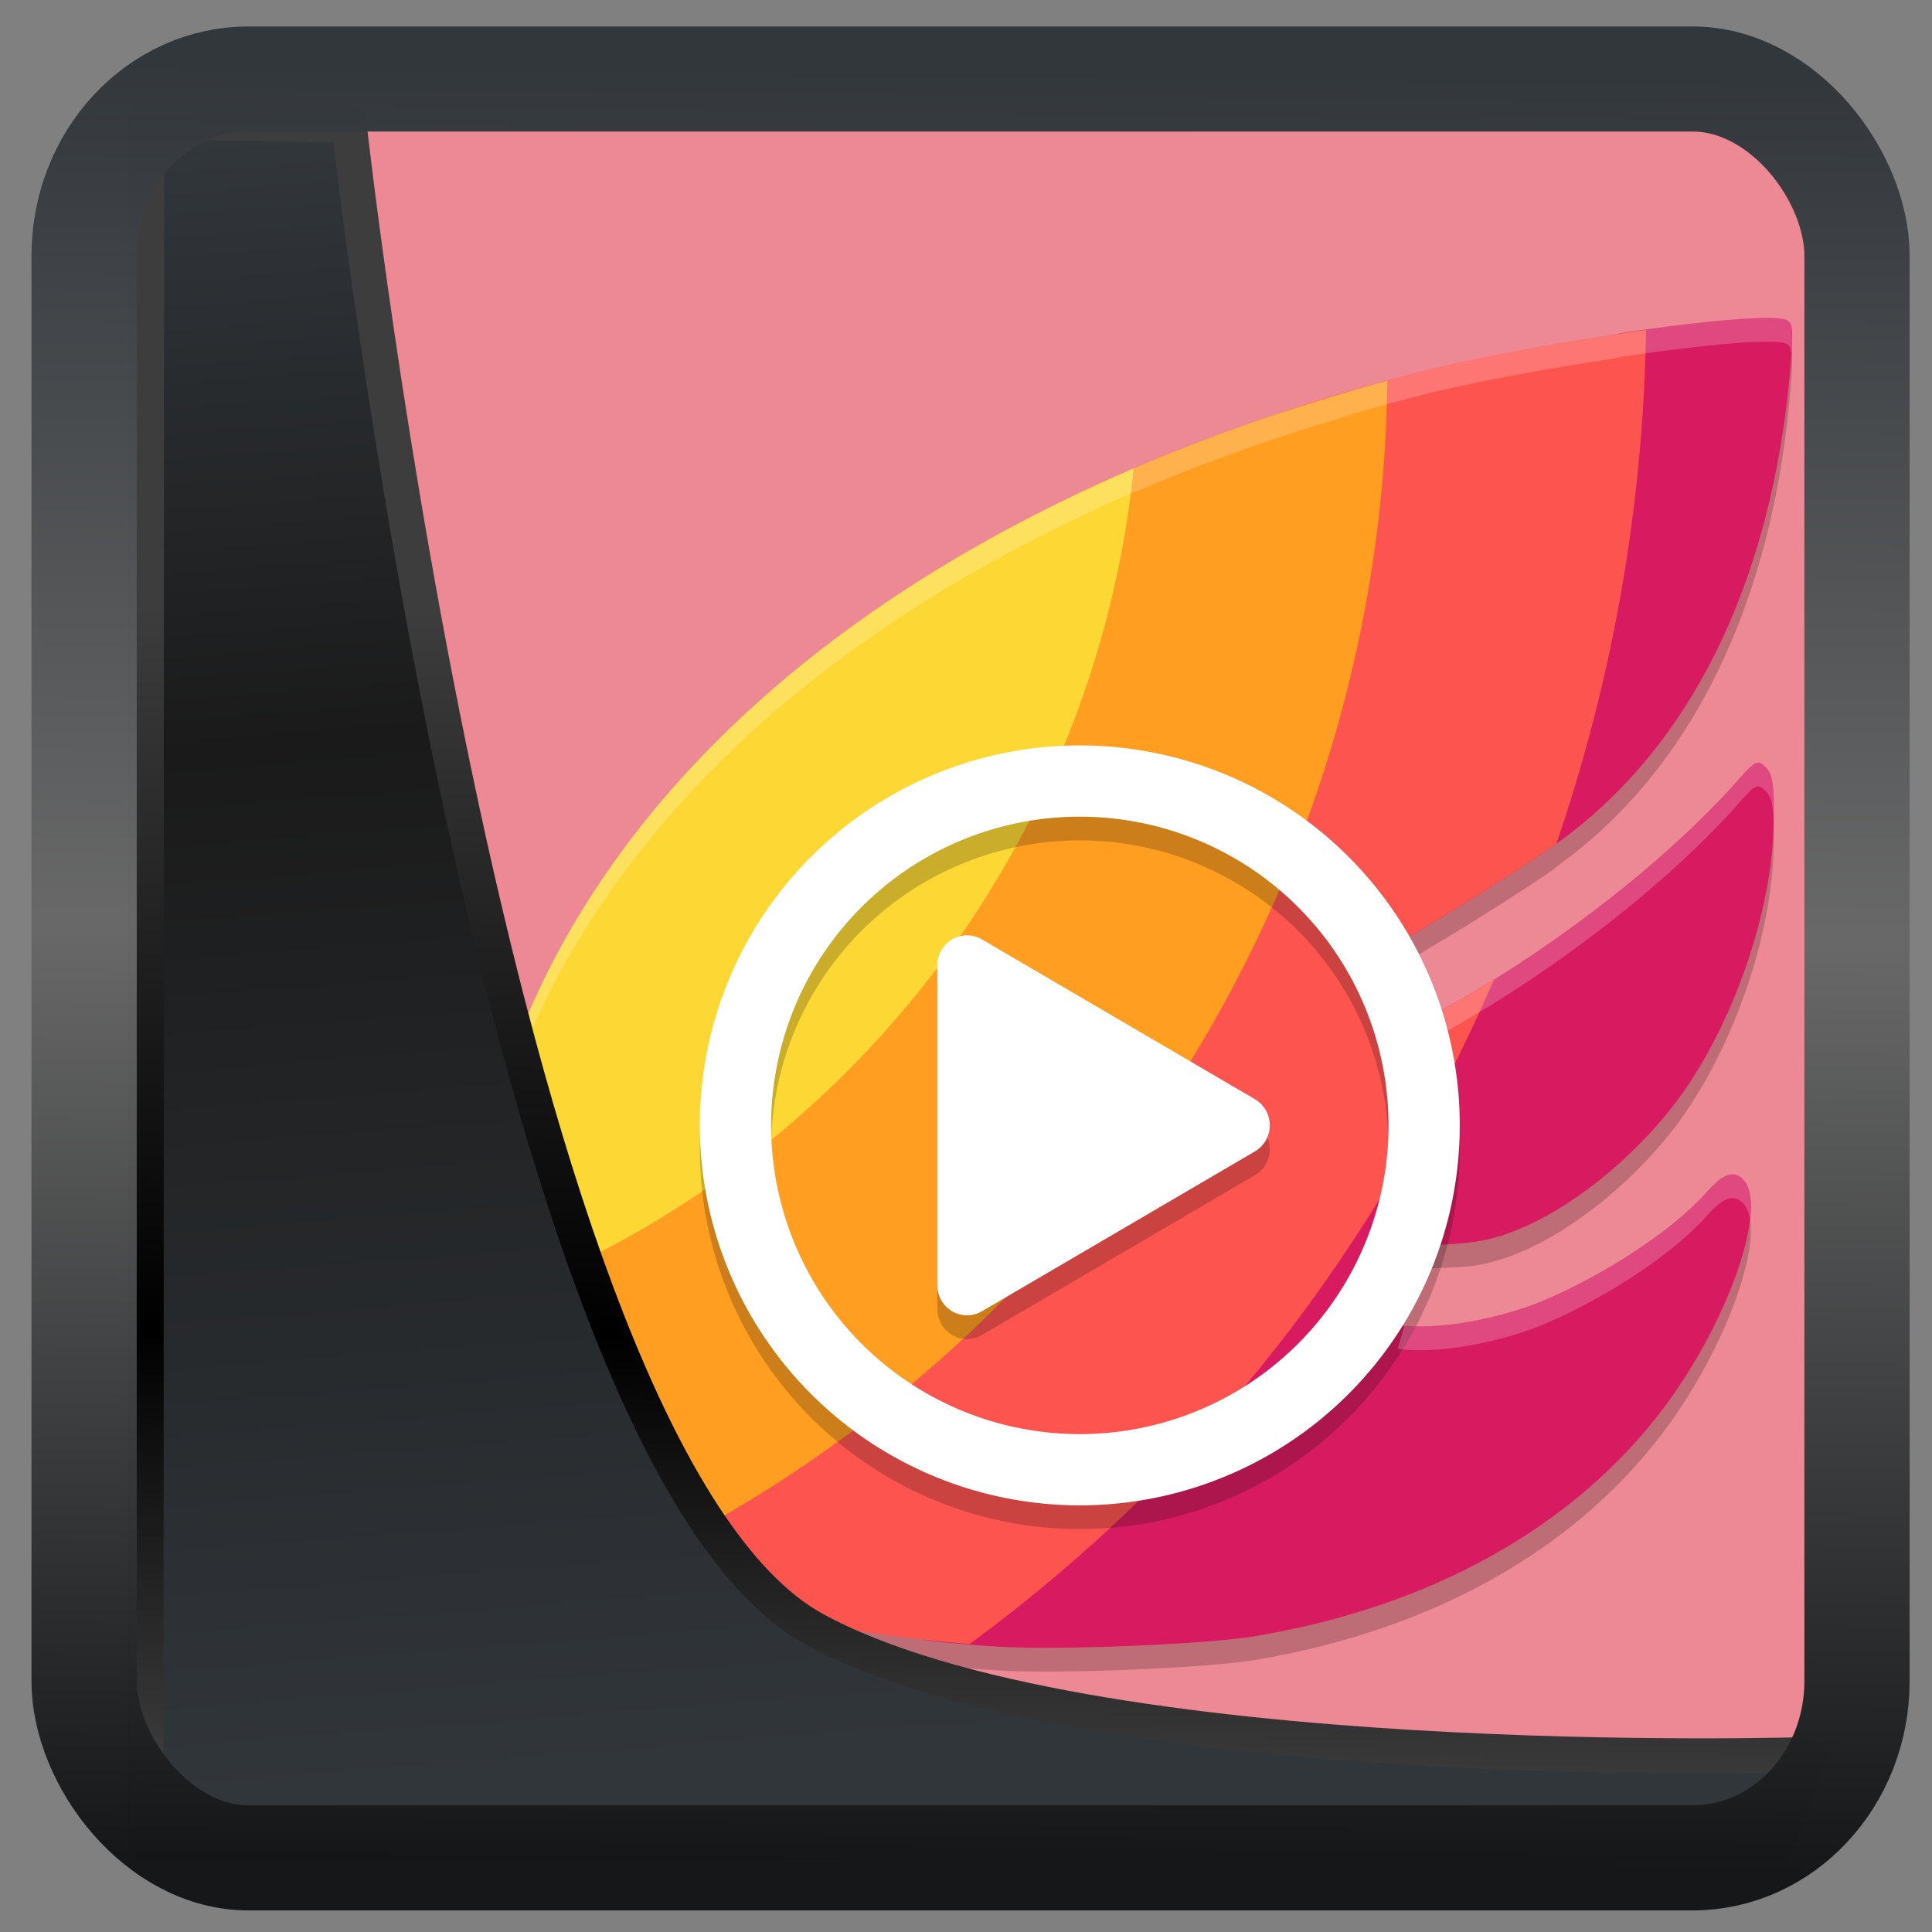 <?xml version="1.0" encoding="UTF-8" standalone="no"?>
<!-- Created with Inkscape (http://www.inkscape.org/) -->

<svg
  width="48"
  height="48"
  version="1.1"
  viewBox="0 0 48 48"
  id="svg22"
  xmlns:xlink="http://www.w3.org/1999/xlink"
  xmlns="http://www.w3.org/2000/svg"
  xmlns:svg="http://www.w3.org/2000/svg">
 <rect x="0" y="0" width="48" height="48" fill="#808080" stroke="none"/>
 <defs
   id="defs12">
  <linearGradient
    id="linearGradient1005-3-3"
    x1="5.253"
    x2="9.382"
    y1="15.383"
    y2="2.942"
    gradientTransform="matrix(1,0,0,1,1.632,-0.617)"
    gradientUnits="userSpaceOnUse">
   <stop
     stop-color="#fa8200"
     offset="0"
     id="stop2" />
   <stop
     stop-color="#ff9600"
     offset=".37"
     id="stop4" />
   <stop
     stop-color="#ffb400"
     offset="1"
     id="stop6" />
  </linearGradient>
  <filter
    id="filter4014"
    x="-0.062"
    y="-0.058"
    width="1.125"
    height="1.115"
    color-interpolation-filters="sRGB">
   <feGaussianBlur
     stdDeviation="1.094"
     id="feGaussianBlur9" />
  </filter>
  <linearGradient
    xlink:href="#linearGradient3487"
    id="linearGradient3403"
    gradientUnits="userSpaceOnUse"
    x1="6.949"
    y1="4.555"
    x2="11.215"
    y2="59.052" />
  <linearGradient
    id="linearGradient3487">
   <stop
     style="stop-color:#32373c;stop-opacity:1"
     offset="0"
     id="stop3481" />
   <stop
     id="stop3483"
     offset="0.368"
     style="stop-color:#1a1a1a;stop-opacity:1" />
   <stop
     style="stop-color:#31363b;stop-opacity:1"
     offset="1"
     id="stop3485" />
  </linearGradient>
  <linearGradient
    xlink:href="#linearGradient20604"
    id="linearGradient20558"
    gradientUnits="userSpaceOnUse"
    x1="25.802"
    y1="20.374"
    x2="25.111"
    y2="58.913" />
  <linearGradient
    id="linearGradient20604">
   <stop
     id="stop20598"
     offset="0"
     style="stop-color:#3d3d3d;stop-opacity:1" />
   <stop
     style="stop-color:#000000;stop-opacity:1"
     offset="0.618"
     id="stop20600" />
   <stop
     id="stop20602"
     offset="1"
     style="stop-color:#3d3d3d;stop-opacity:1" />
  </linearGradient>
  <linearGradient
    gradientTransform="translate(0.361,-0.13)"
    xlink:href="#linearGradient4555"
    id="linearGradient4557"
    x1="43.5"
    y1="64.012"
    x2="44.142"
    y2="0.306"
    gradientUnits="userSpaceOnUse" />
  <linearGradient
    id="linearGradient4555">
   <stop
     style="stop-color:#141618;stop-opacity:1"
     offset="0"
     id="stop4551" />
   <stop
     id="stop4559"
     offset="0.518"
     style="stop-color:#686868;stop-opacity:1" />
   <stop
     style="stop-color:#31363b;stop-opacity:1"
     offset="1"
     id="stop4553" />
  </linearGradient>
  <filter
    style="color-interpolation-filters:sRGB"
    id="filter4601"
    x="-0.03"
    width="1.059"
    y="-0.03"
    height="1.059">
   <feGaussianBlur
     stdDeviation="4.3064035e-05"
     id="feGaussianBlur4603" />
  </filter>
  <linearGradient
    id="linearGradient4159">
   <stop
     style="stop-color:#e14253;stop-opacity:1;"
     offset="0"
     id="stop1151" />
   <stop
     style="stop-color:#ed8895;stop-opacity:1;"
     offset="1"
     id="stop1153" />
  </linearGradient>
 </defs>
 <rect
   style="display:inline;fill:#ed8895;fill-opacity:1;fill-rule:evenodd;stroke:none;stroke-width:0.928;stroke-linejoin:round;stroke-miterlimit:7.8"
   id="rect1192"
   width="42.085"
   height="42.712"
   x="3.163"
   y="3.018"
   ry="0" />
 <g
   id="g885"
   transform="translate(-55.436,1.699)">
  <g
    id="g240304"
    transform="matrix(1.121,0,0,1.121,58.468,-3.968)">
   <path
     style="opacity:0.2;stroke-width:0.526"
     d="m 36.47,9.597 c -0.621,-0.002 -1.795,0.121 -3.113,0.315 -0.084,0.012 -0.161,0.039 -0.243,0.058 -1.538,0.229 -3.203,0.525 -4.447,0.845 -0.366,0.094 -0.728,0.191 -1.086,0.292 -0.267,0.075 -0.513,0.161 -0.771,0.241 -0.238,0.072 -0.475,0.145 -0.709,0.22 -0.154,0.051 -0.31,0.1 -0.461,0.152 -1.117,0.371 -2.192,0.778 -3.22,1.219 v -0.007 c -0.055,0.024 -0.107,0.05 -0.162,0.074 -0.091,0.039 -0.186,0.075 -0.276,0.115 -0.131,0.058 -0.245,0.12 -0.372,0.179 -6.68,3.062 -11.314,7.615 -13.142,13.115 -0.48,1.445 -0.783,3.176 -0.878,4.638 -0.008,0.043 -0.024,0.088 -0.027,0.13 -0.005,0.097 0.002,0.172 -0.002,0.265 -0.002,0.049 -0.009,0.104 -0.01,0.152 l 0.01,-0.005 c -0.021,0.764 0.013,1.445 0.146,1.881 0.464,1.524 1.484,2.689 3.092,3.571 0.041,0.025 0.063,0.052 0.109,0.076 0.466,0.247 0.979,0.471 1.544,0.672 1.376,0.49 3.377,0.877 5.438,1.098 0.089,0.015 0.155,0.039 0.257,0.049 0.416,0.042 0.833,0.077 1.248,0.103 1.353,0.084 4.639,-0.05 5.722,-0.232 3.892,-0.655 7.041,-2.408 9.026,-5.027 1.453,-1.917 2.361,-4.52 1.778,-5.101 -0.207,-0.207 -0.437,-0.125 -0.802,0.286 -0.777,0.875 -2.293,1.851 -3.676,2.428 -0.895,0.361 -2.559,0.645 -3.488,0.518 l 0.271,-0.946 0.613,-0.829 c 0.21,-0.012 0.744,-0.028 0.97,-0.049 1.72,-0.16 3.72,-1.84 4.745,-3.273 1.186,-1.658 2.015,-4.091 2.05,-6.012 0.015,-0.857 -0.018,-1.099 -0.175,-1.256 -0.045,-0.046 -0.082,-0.077 -0.119,-0.093 -0.111,-0.046 -0.222,0.066 -0.57,0.463 -1.752,1.945 -4.387,3.871 -6.495,5.012 l -1.079,-0.672 0.372,-0.966 c 0.962,-0.562 2.222,-1.343 3.119,-1.955 0.044,-0.031 0.086,-0.065 0.13,-0.097 0.002,-0.003 0.002,-0.006 0.002,-0.009 2.975,-2.125 4.795,-5.821 5.189,-10.58 0.066,-0.8 0.05,-0.962 -0.101,-1.02 -0.073,-0.028 -0.213,-0.04 -0.409,-0.041 z"
     id="path1" />
   <path
     style="fill:#d81b60;stroke-width:0.526"
     d="m 36.469,9.07 c -0.621,-0.002 -1.794,0.122 -3.112,0.315 -1.593,0.234 -2.687,1.601 -3.981,1.933 -10.485,2.693 -17.588,7.297 -20.004,14.568 -0.807,2.43 -0.518,5.157 -0.115,6.481 0.607,1.996 3.56,3.069 6.165,3.998 1.434,0.511 0.575,1.835 2.727,2.051 0.416,0.042 0.833,0.076 1.248,0.102 1.353,0.084 4.64,-0.049 5.722,-0.232 3.892,-0.655 7.04,-2.409 9.025,-5.027 1.453,-1.917 2.361,-4.519 1.779,-5.1 -0.207,-0.207 -0.438,-0.125 -0.803,0.286 -0.777,0.875 -2.292,1.851 -3.675,2.428 -0.895,0.361 -2.243,0.644 -3.172,0.517 l 0.271,-0.944 0.612,-0.828 c 0.21,-0.012 0.428,-0.028 0.654,-0.049 1.72,-0.16 3.719,-1.84 4.744,-3.273 1.186,-1.658 2.016,-4.091 2.051,-6.012 0.016,-0.857 -0.019,-1.099 -0.176,-1.256 -0.046,-0.046 -0.083,-0.078 -0.119,-0.094 -0.111,-0.046 -0.221,0.067 -0.568,0.463 -1.752,1.945 -4.387,3.87 -6.494,5.012 l -1.081,-0.672 0.374,-0.965 c 0.962,-0.562 2.222,-1.344 3.118,-1.957 3.057,-2.108 4.921,-5.853 5.321,-10.685 0.066,-0.8 0.05,-0.961 -0.101,-1.019 -0.073,-0.028 -0.214,-0.041 -0.41,-0.042 z"
     id="path2" />
   <path
     style="fill:#fd5450;stroke-width:0.526"
     d="M 33.773,9.338 C 32.077,9.572 30.087,9.922 28.667,10.286 c -0.366,0.094 -0.727,0.191 -1.085,0.292 -9.903,2.796 -13.748,8.29 -16.08,15.308 -0.807,2.43 -1.808,5.802 -1.405,7.127 0.476,1.563 -0.869,2.694 0.813,3.584 0.466,0.247 0.98,0.47 1.545,0.671 1.574,0.561 3.964,1.001 6.33,1.193 5.228,-3.843 9.032,-8.789 11.628,-14.736 -0.392,0.243 -0.782,0.475 -1.164,0.682 l -1.079,-0.672 0.373,-0.966 c 0.962,-0.562 2.222,-1.344 3.118,-1.956 0.044,-0.031 0.086,-0.065 0.13,-0.096 1.256,-3.666 1.926,-7.507 1.985,-11.381 z"
     id="path3" />
   <path
     style="fill:#ff9e21;stroke-width:0.526"
     d="m 28.045,10.461 c -2.166,0.588 -4.191,1.303 -6.061,2.134 -6.887,3.061 -8.298,7.172 -10.16,12.777 -0.492,1.479 -4.171,3.801 -4.258,5.285 -0.056,0.954 -0.014,1.775 0.143,2.293 0.502,1.65 1.647,2.885 3.496,3.789 C 21.376,31.914 27.911,21.717 28.045,10.461 Z"
     id="path4" />
   <path
     style="fill:#fdd835;stroke-width:0.526"
     d="m 22.422,12.405 c -7.12,3.06 -12.052,7.761 -13.953,13.482 -0.54,1.625 -0.871,3.631 -0.915,5.185 A 22.106,22.106 0 0 0 22.422,12.405 Z"
     id="path5" />
   <path
     style="opacity:0.2;stroke-width:0.526"
     d="m 21.227,19.071 a 8.421,8.421 0 0 0 -8.421,8.421 8.421,8.421 0 0 0 8.421,8.421 8.421,8.421 0 0 0 8.421,-8.421 8.421,8.421 0 0 0 -8.421,-8.421 z m 0,1.579 a 6.842,6.842 0 0 1 6.842,6.842 6.842,6.842 0 0 1 -6.842,6.842 6.842,6.842 0 0 1 -6.842,-6.842 6.842,6.842 0 0 1 6.842,-6.842 z"
     id="path6" />
   <path
     style="fill:#ffffff;stroke-width:0.526"
     d="m 21.227,18.545 a 8.421,8.421 0 0 0 -8.421,8.421 8.421,8.421 0 0 0 8.421,8.421 8.421,8.421 0 0 0 8.421,-8.421 8.421,8.421 0 0 0 -8.421,-8.421 z m 0,1.579 a 6.842,6.842 0 0 1 6.842,6.842 6.842,6.842 0 0 1 -6.842,6.842 6.842,6.842 0 0 1 -6.842,-6.842 6.842,6.842 0 0 1 6.842,-6.842 z"
     id="path7" />
   <path
     style="opacity:0.2;stroke-width:0.526"
     d="m 18.743,23.282 a 0.659,0.668 0 0 0 -0.674,0.667 v 3.543 3.543 a 0.659,0.668 0 0 0 0.988,0.578 l 3.026,-1.772 3.026,-1.772 a 0.659,0.668 0 0 0 0,-1.156 l -3.026,-1.772 -3.026,-1.772 a 0.659,0.668 0 0 0 -0.314,-0.089 z"
     id="path8" />
   <path
     style="fill:#ffffff;stroke-width:0.526"
     d="m 18.743,22.755 a 0.659,0.668 0 0 0 -0.674,0.667 v 3.543 3.543 a 0.659,0.668 0 0 0 0.988,0.578 l 3.026,-1.772 3.026,-1.772 a 0.659,0.668 0 0 0 0,-1.156 L 22.083,24.615 19.057,22.844 a 0.659,0.668 0 0 0 -0.314,-0.089 z"
     id="path9" />
   <path
     style="opacity:0.2;fill:#ffffff;stroke-width:0.526"
     d="m 36.469,9.07 c -0.621,-0.002 -1.794,0.122 -3.112,0.316 -0.104,0.015 -0.205,0.035 -0.304,0.06 -1.519,0.228 -3.161,0.526 -4.386,0.841 -0.366,0.094 -0.727,0.192 -1.085,0.293 -0.288,0.081 -0.553,0.172 -0.831,0.258 -0.201,0.061 -0.4,0.123 -0.598,0.186 -0.177,0.058 -0.357,0.115 -0.53,0.175 -1.111,0.369 -2.179,0.774 -3.201,1.213 a 22.106,22.106 0 0 0 0.002,-0.007 c -0.055,0.024 -0.107,0.05 -0.162,0.074 -0.091,0.039 -0.186,0.075 -0.276,0.115 -0.129,0.057 -0.244,0.118 -0.369,0.176 -6.682,3.062 -11.318,7.616 -13.146,13.117 -0.481,1.446 -0.783,3.178 -0.878,4.641 -0.008,0.043 -0.023,0.086 -0.026,0.127 -0.021,0.356 -0.024,0.684 -0.016,0.994 0.004,-0.153 0.007,-0.305 0.016,-0.467 0.003,-0.041 0.018,-0.085 0.026,-0.127 0.095,-1.463 0.397,-3.195 0.878,-4.641 1.828,-5.501 6.464,-10.055 13.146,-13.117 0.125,-0.058 0.24,-0.118 0.369,-0.176 0.09,-0.04 0.185,-0.076 0.276,-0.115 0.055,-0.024 0.107,-0.05 0.162,-0.074 a 22.106,22.106 0 0 1 -0.002,0.007 c 1.023,-0.439 2.091,-0.844 3.201,-1.213 0.173,-0.06 0.353,-0.116 0.53,-0.175 0.198,-0.063 0.397,-0.125 0.598,-0.186 0.277,-0.086 0.543,-0.177 0.831,-0.258 0.358,-0.101 0.719,-0.199 1.085,-0.293 1.225,-0.315 2.867,-0.613 4.386,-0.841 0.1,-0.024 0.201,-0.044 0.304,-0.06 1.317,-0.193 2.491,-0.318 3.112,-0.316 0.196,0.002 0.337,0.014 0.41,0.042 0.066,0.025 0.103,0.082 0.121,0.192 0.034,-0.522 0.007,-0.671 -0.121,-0.72 -0.073,-0.028 -0.214,-0.041 -0.41,-0.042 z m -0.245,9.862 c -0.094,0.031 -0.221,0.169 -0.482,0.467 -1.442,1.601 -3.479,3.181 -5.331,4.329 -0.392,0.243 -0.781,0.476 -1.164,0.683 l -0.915,-0.571 -0.164,0.426 1.079,0.672 c 0.382,-0.207 0.772,-0.44 1.164,-0.683 1.852,-1.148 3.889,-2.728 5.331,-4.329 0.348,-0.397 0.458,-0.509 0.568,-0.464 0.037,0.015 0.074,0.048 0.119,0.094 0.116,0.116 0.164,0.282 0.176,0.706 0.014,-0.835 -0.021,-1.078 -0.176,-1.234 -0.045,-0.046 -0.082,-0.078 -0.119,-0.094 -0.027,-0.011 -0.055,-0.013 -0.086,-0.003 z m -0.55,9.119 c -0.15,0.01 -0.326,0.138 -0.554,0.395 -0.777,0.875 -2.292,1.852 -3.675,2.429 -0.85,0.342 -2.104,0.609 -3.024,0.527 l -0.148,0.516 c 0.929,0.127 2.277,-0.155 3.172,-0.516 1.383,-0.577 2.898,-1.554 3.675,-2.429 0.365,-0.411 0.596,-0.492 0.803,-0.286 0.08,0.08 0.129,0.201 0.155,0.351 0.044,-0.403 0.003,-0.72 -0.155,-0.878 -0.078,-0.077 -0.159,-0.115 -0.249,-0.109 z"
     id="path10" />
  </g>
 </g>
 <path
   style="display:inline;mix-blend-mode:normal;fill:url(#linearGradient3403);fill-opacity:1;stroke:url(#linearGradient20558);stroke-width:1.162;stroke-linecap:butt;stroke-linejoin:round;stroke-miterlimit:4;stroke-dasharray:none;stroke-opacity:1"
   d="M 4.704,3.981 4.691,60.802 H 58.595 l 1.022,-2.866 c 0,0 -23.875,0.766 -32.844,-4.14 C 16.258,48.042 11.401,4.098 11.401,4.098 Z"
   id="path1686"
   transform="matrix(0.752,0,0,0.752,0.1,0.025)" />
 <rect
   style="display:inline;fill:none;fill-opacity:1;stroke:url(#linearGradient4557);stroke-width:3.714;stroke-linejoin:round;stroke-miterlimit:7.8;stroke-dasharray:none;stroke-opacity:0.995"
   id="rect4539"
   width="62.567"
   height="62.867"
   x="1.032"
   y="0.596"
   ry="6.245"
   rx="5.803"
   transform="matrix(0.704,0,0,0.703,1.363,1.544)" />
</svg>
